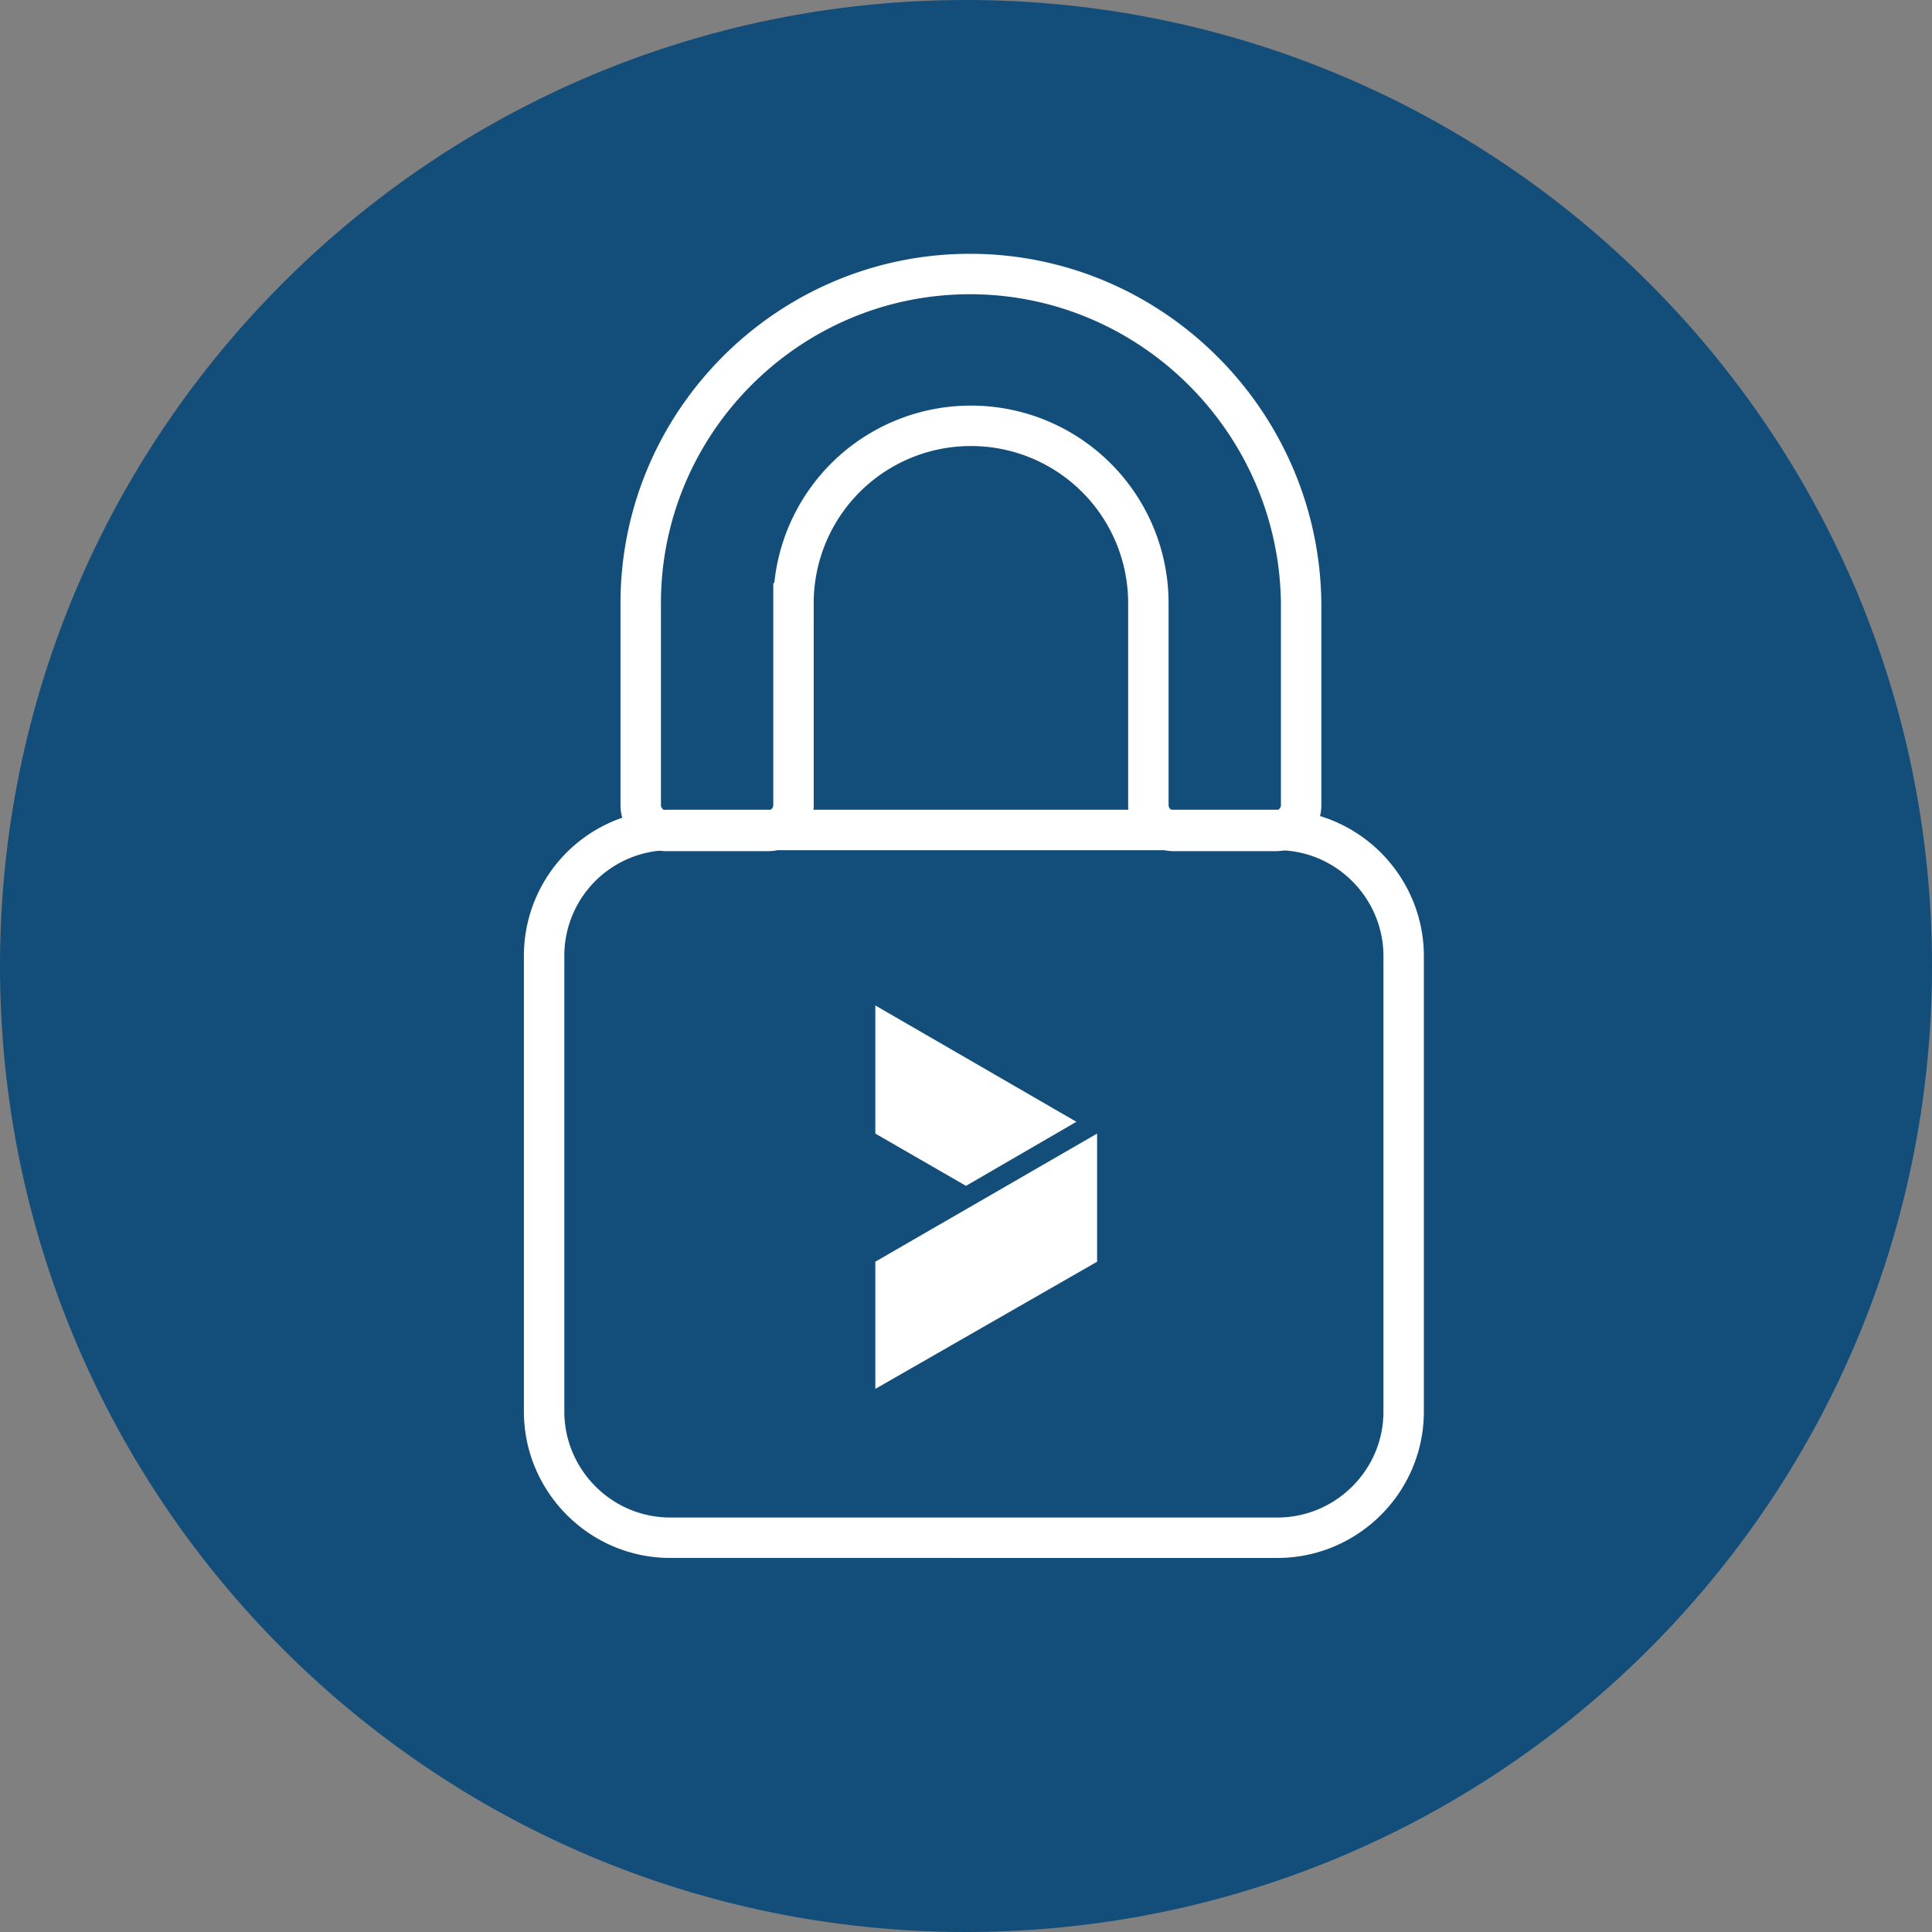 <svg width="79" height="79" fill="none" xmlns="http://www.w3.org/2000/svg"><rect width="100%" height="100%" fill="#808080" stroke="none"/><path d="M39.5 79C61.315 79 79 61.315 79 39.5S61.315 0 39.5 0 0 17.685 0 39.5 17.685 79 39.5 79z" fill="#134E7A"/><path d="M39.661 11.205c-7.416 0-13.462 6.046-13.462 13.462v8.263c0 .564.484 1.048 1.048 1.048h4.151c.565 0 1.048-.484 1.048-1.048v-8.263a7.25 7.25 0 017.256-7.255 7.25 7.25 0 017.255 7.255v8.263c0 .564.483 1.048 1.047 1.048h4.152c.564 0 1.048-.484 1.048-1.048v-8.263c-.08-7.416-6.127-13.462-13.543-13.462z" stroke="#fff" stroke-width="1.653" stroke-miterlimit="10"/><path d="M27.408 33.938h24.829c2.861 0 5.159 2.337 5.159 5.159v18.621c0 2.862-2.338 5.16-5.16 5.16H27.409c-2.862 0-5.16-2.339-5.16-5.16V39.097a5.143 5.143 0 015.16-5.16z" stroke="#fff" stroke-width="1.653" stroke-miterlimit="10"/><path d="M35.792 41.112v5.24L39.5 48.49l4.514-2.62-8.222-4.757zm0 10.48v5.2l9.069-5.2v-5.24l-9.07 5.24z" fill="#fff"/></svg>
